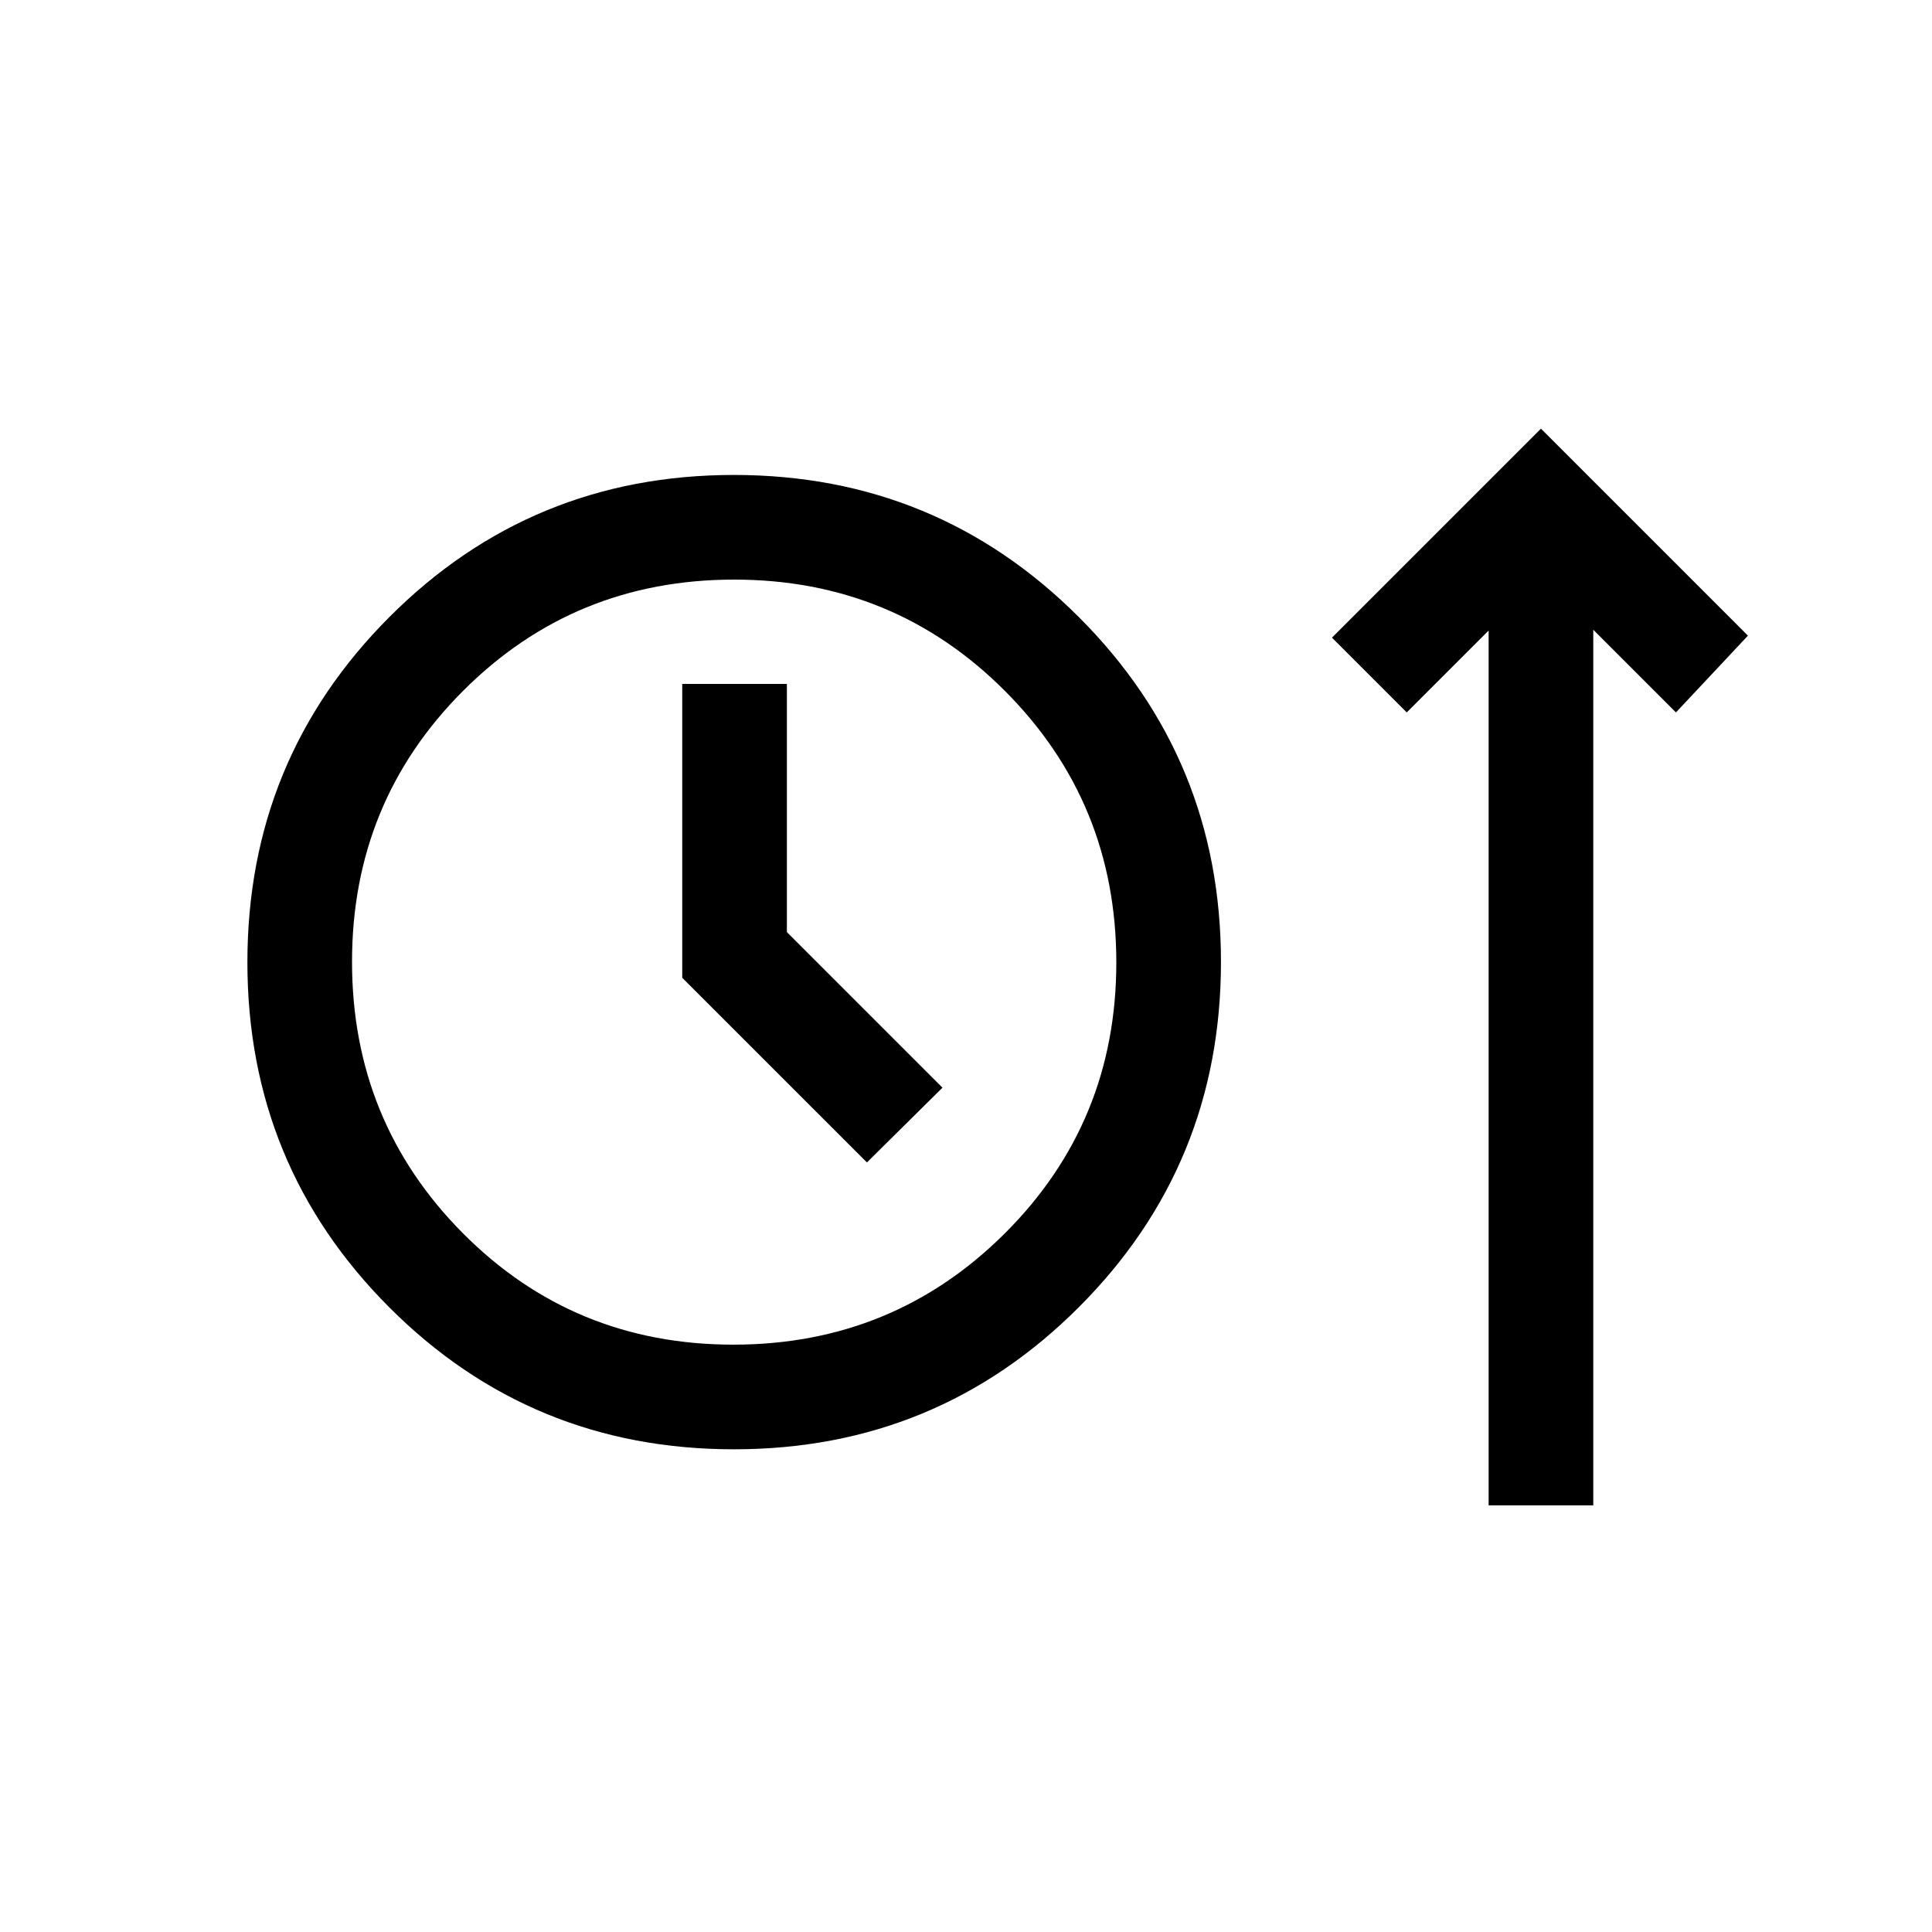 <svg xmlns="http://www.w3.org/2000/svg" height="20" viewBox="0 -960 960 960" width="20"><path d="M364.68-239.85q-100.83 0-171.29-70.58-70.46-70.59-70.46-171.43 0-100.83 70.5-171.49Q263.94-724 364.66-724q100.72 0 171.38 70.59 70.65 70.58 70.65 171.42 0 100.84-70.58 171.49-70.59 70.65-171.43 70.65ZM739.69-212v-434.69L699-606l-37.15-37.15L765.69-747l102.85 102.85L832.77-606l-41.08-41.08V-212h-52Zm-375.3-79.85q79.41 0 134.85-55.24 55.45-55.24 55.45-134.65t-55.24-134.84Q444.21-672 364.8-672t-134.65 55.24q-55.23 55.25-55.23 134.66t55.03 134.83q55.02 55.42 134.44 55.42Zm66.38-90.54 37.54-37.15L391-496.85v-123.3h-52v146l91.77 91.76Zm-66.15-99.53Z"/></svg>